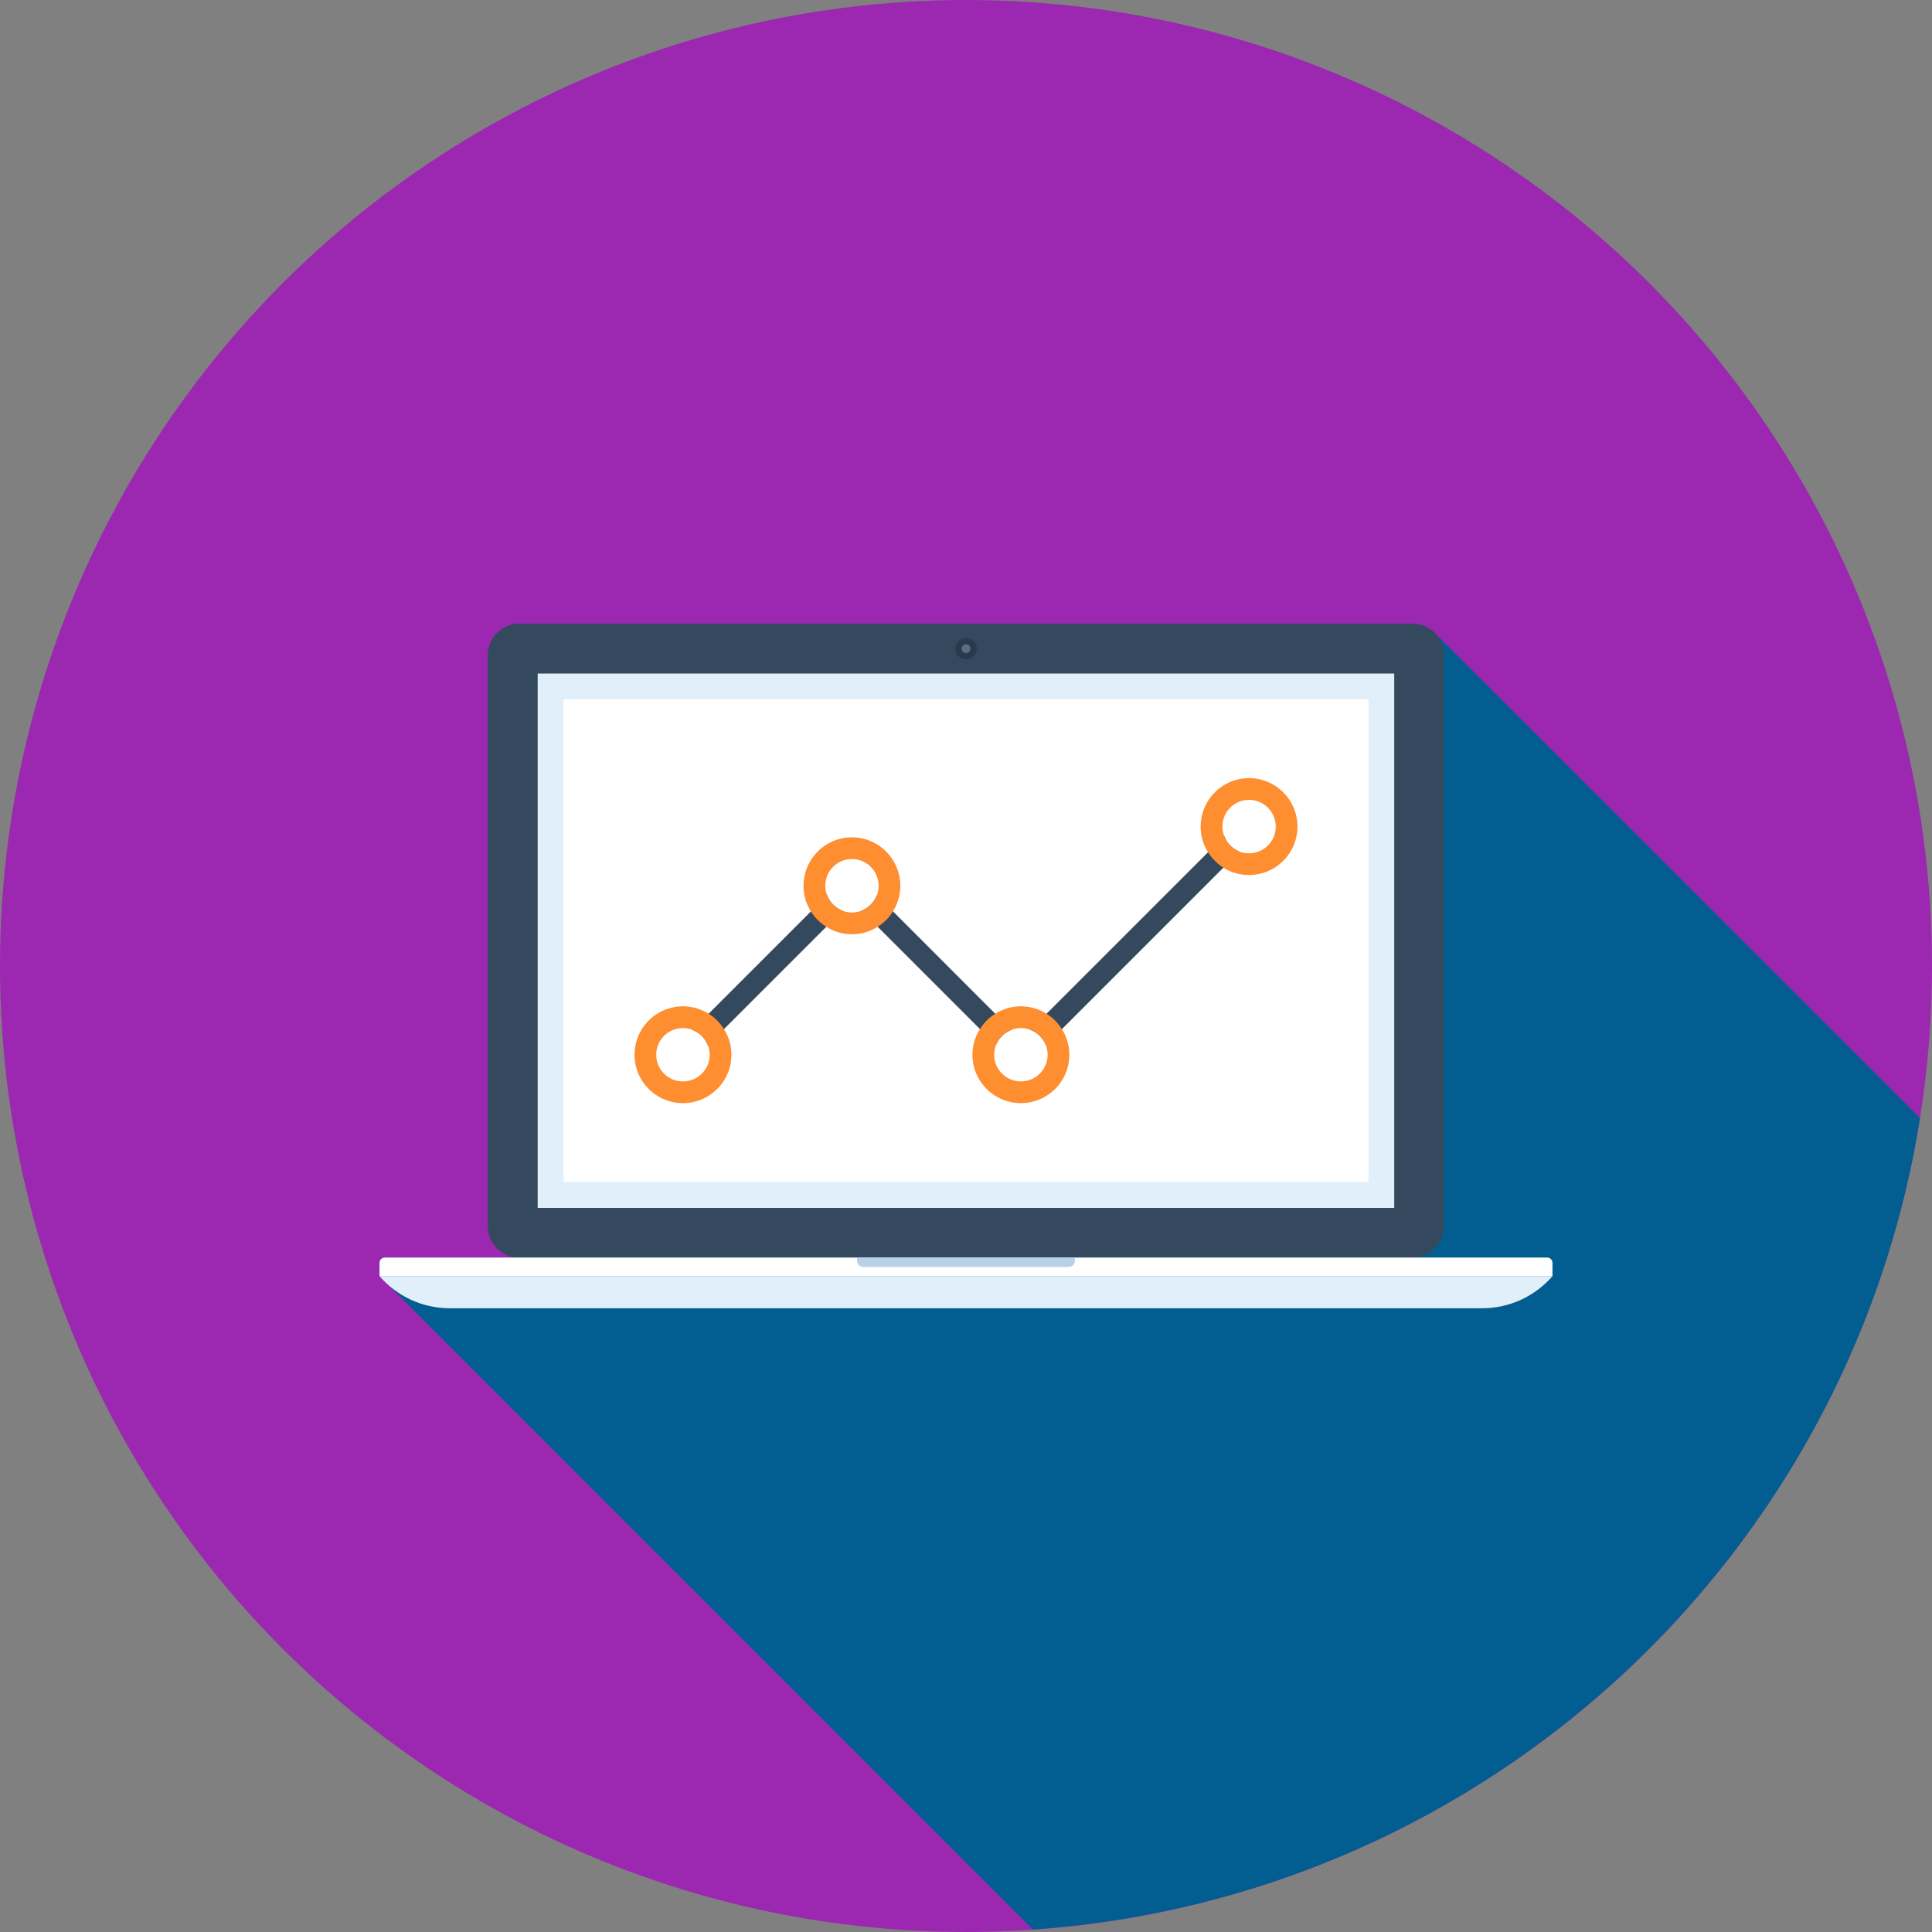 <svg xmlns="http://www.w3.org/2000/svg" viewBox="0 0 512 512"><rect x="0" y="0" width="512" height="512" fill="#808080" stroke="none"/><circle cx="256" cy="256" r="256" fill="#9c27b0"/><path d="M508.813 296.32L380.227 167.744a8.311 8.311 0 0 0-5.924-2.445H137.69a8.31 8.31 0 0 0-5.924 2.445 8.319 8.319 0 0 0-2.452 5.932v151.222c0 2.12.804 4.273 2.452 5.926a8.306 8.306 0 0 0 5.924 2.442h-35.697c-.366 0-.727.148-.988.407a1.432 1.432 0 0 0-.438 1.019v3.517h.036l2.268 2.263 170.844 170.844c119.624-8.179 216.658-98.485 235.098-214.996z" fill="#025e90"/><path d="M382.687 324.882a8.37 8.37 0 0 1-2.447 5.926c-1.641 1.654-3.786 2.458-5.939 2.458H137.69a8.324 8.324 0 0 1-5.939-2.458 8.39 8.39 0 0 1-2.447-5.926V173.676c0-2.156.822-4.298 2.447-5.934a8.49 8.49 0 0 1 5.939-2.445H374.3a8.45 8.45 0 0 1 5.939 2.445 8.382 8.382 0 0 1 2.447 5.934v151.206z" fill="#34495e"/><path fill="#e1effa" d="M142.492 178.483h226.995v141.619H142.492z"/><path fill="#fff" d="M149.35 185.318h213.299v127.9H149.35z"/><path d="M258.852 171.878a2.862 2.862 0 0 1-2.852 2.857 2.85 2.85 0 0 1-2.847-2.857 2.825 2.825 0 0 1 2.847-2.836 2.835 2.835 0 0 1 2.852 2.836z" fill="#283a4d"/><path d="M257.16 171.878c0 .648-.52 1.18-1.16 1.18a1.171 1.171 0 0 1-1.162-1.18c0-.632.517-1.139 1.162-1.139.64 0 1.16.507 1.16 1.139z" fill="#5d6d7e"/><path d="M411.43 338.186c-4.521 5.21-11.203 8.515-18.647 8.515H119.209c-7.444 0-14.124-3.305-18.639-8.515h310.86z" fill="#e1effa"/><path d="M411.423 338.196H100.572v-3.517a1.413 1.413 0 0 1 1.413-1.413H410.01c.366 0 .719.138.998.407.274.282.415.648.415 1.006v3.517z" fill="#fff"/><path d="M284.864 334.106c0 .412-.161.845-.492 1.175a1.684 1.684 0 0 1-1.172.479h-54.403c-.428 0-.858-.164-1.175-.479a1.702 1.702 0 0 1-.492-1.175v-.837h57.738v.837h-.004z" fill="#b8d1e6"/><path d="M219.19 237.248l-4.288 4.283-31.409 31.409a7.016 7.016 0 0 1 4.091 4.055l4.26-4.26 27.146-27.141 4.26-4.257a7.057 7.057 0 0 1-4.06-4.089zm44.562 31.404l4.293 4.288a7.076 7.076 0 0 0-4.114 4.037l-4.234-4.265-27.116-27.116-4.268-4.257a7.085 7.085 0 0 0 4.058-4.091l4.265 4.262 27.116 27.142zm64.714-42.97l-4.26 4.257-42.803 42.798-4.232 4.242c-.75-1.882-2.214-3.343-4.091-4.037l4.255-4.288 42.811-42.806 4.296-4.288c.658 1.867 2.155 3.369 4.024 4.122z" fill="#34495e"/><path d="M191.844 272.735a12.252 12.252 0 0 0-4.058-4.083 12.727 12.727 0 0 0-6.792-1.961c-7.084 0-12.838 5.763-12.838 12.844 0 7.05 5.755 12.805 12.838 12.805 7.081 0 12.838-5.755 12.838-12.805a12.506 12.506 0 0 0-1.988-6.8zm-10.852 13.849c-3.919 0-7.084-3.167-7.084-7.05a7.072 7.072 0 0 1 7.084-7.081c.893 0 1.725.169 2.501.484a7.016 7.016 0 0 1 4.091 4.055c.32.778.489 1.649.489 2.54 0 3.886-3.197 7.052-7.081 7.052zm44.795-64.681c-7.078 0-12.841 5.757-12.841 12.838 0 2.506.719 4.838 1.956 6.792a12.263 12.263 0 0 0 4.091 4.063c1.956 1.275 4.288 1.984 6.794 1.984 2.473 0 4.833-.709 6.794-1.984 1.669-1.009 3.044-2.419 4.055-4.083a12.697 12.697 0 0 0 1.953-6.771c0-7.084-5.752-12.839-12.802-12.839zm2.529 19.436a6.756 6.756 0 0 1-2.529.479 6.738 6.738 0 0 1-2.534-.479 7.062 7.062 0 0 1-4.063-4.091 6.675 6.675 0 0 1-.481-2.506 7.075 7.075 0 0 1 7.078-7.084c3.884 0 7.05 3.169 7.05 7.084 0 .891-.141 1.731-.463 2.506-.717 1.869-2.184 3.372-4.058 4.091zm53.087 31.396c-1.011-1.661-2.422-3.049-4.068-4.083a12.699 12.699 0 0 0-6.789-1.961c-2.501 0-4.833.727-6.792 1.961-1.636 1.006-3.023 2.419-4.058 4.06a12.607 12.607 0 0 0-1.984 6.822c0 7.05 5.755 12.805 12.836 12.805 7.084 0 12.838-5.755 12.838-12.805a12.56 12.56 0 0 0-1.983-6.799zm-10.857 13.849c-3.886 0-7.081-3.167-7.081-7.05 0-.893.172-1.787.466-2.557a7.073 7.073 0 0 1 4.114-4.037 6.692 6.692 0 0 1 2.501-.484c.893 0 1.756.169 2.534.484 1.874.694 3.341 2.156 4.091 4.037.284.771.458 1.664.458 2.557-.002 3.884-3.164 7.05-7.083 7.05zM331 206.213c-7.055 0-12.81 5.76-12.81 12.836 0 2.511.719 4.838 1.956 6.799 1.037 1.636 2.419 3.054 4.06 4.091a12.74 12.74 0 0 0 6.794 1.953c7.081 0 12.838-5.76 12.838-12.844.001-7.075-5.757-12.835-12.838-12.835zm0 19.919a7.447 7.447 0 0 1-2.534-.451c-1.866-.75-3.364-2.255-4.024-4.122a6.537 6.537 0 0 1-.494-2.511c0-3.884 3.169-7.076 7.055-7.076 3.912 0 7.081 3.192 7.081 7.076a7.074 7.074 0 0 1-7.084 7.084z" fill="#ff8e31"/></svg>